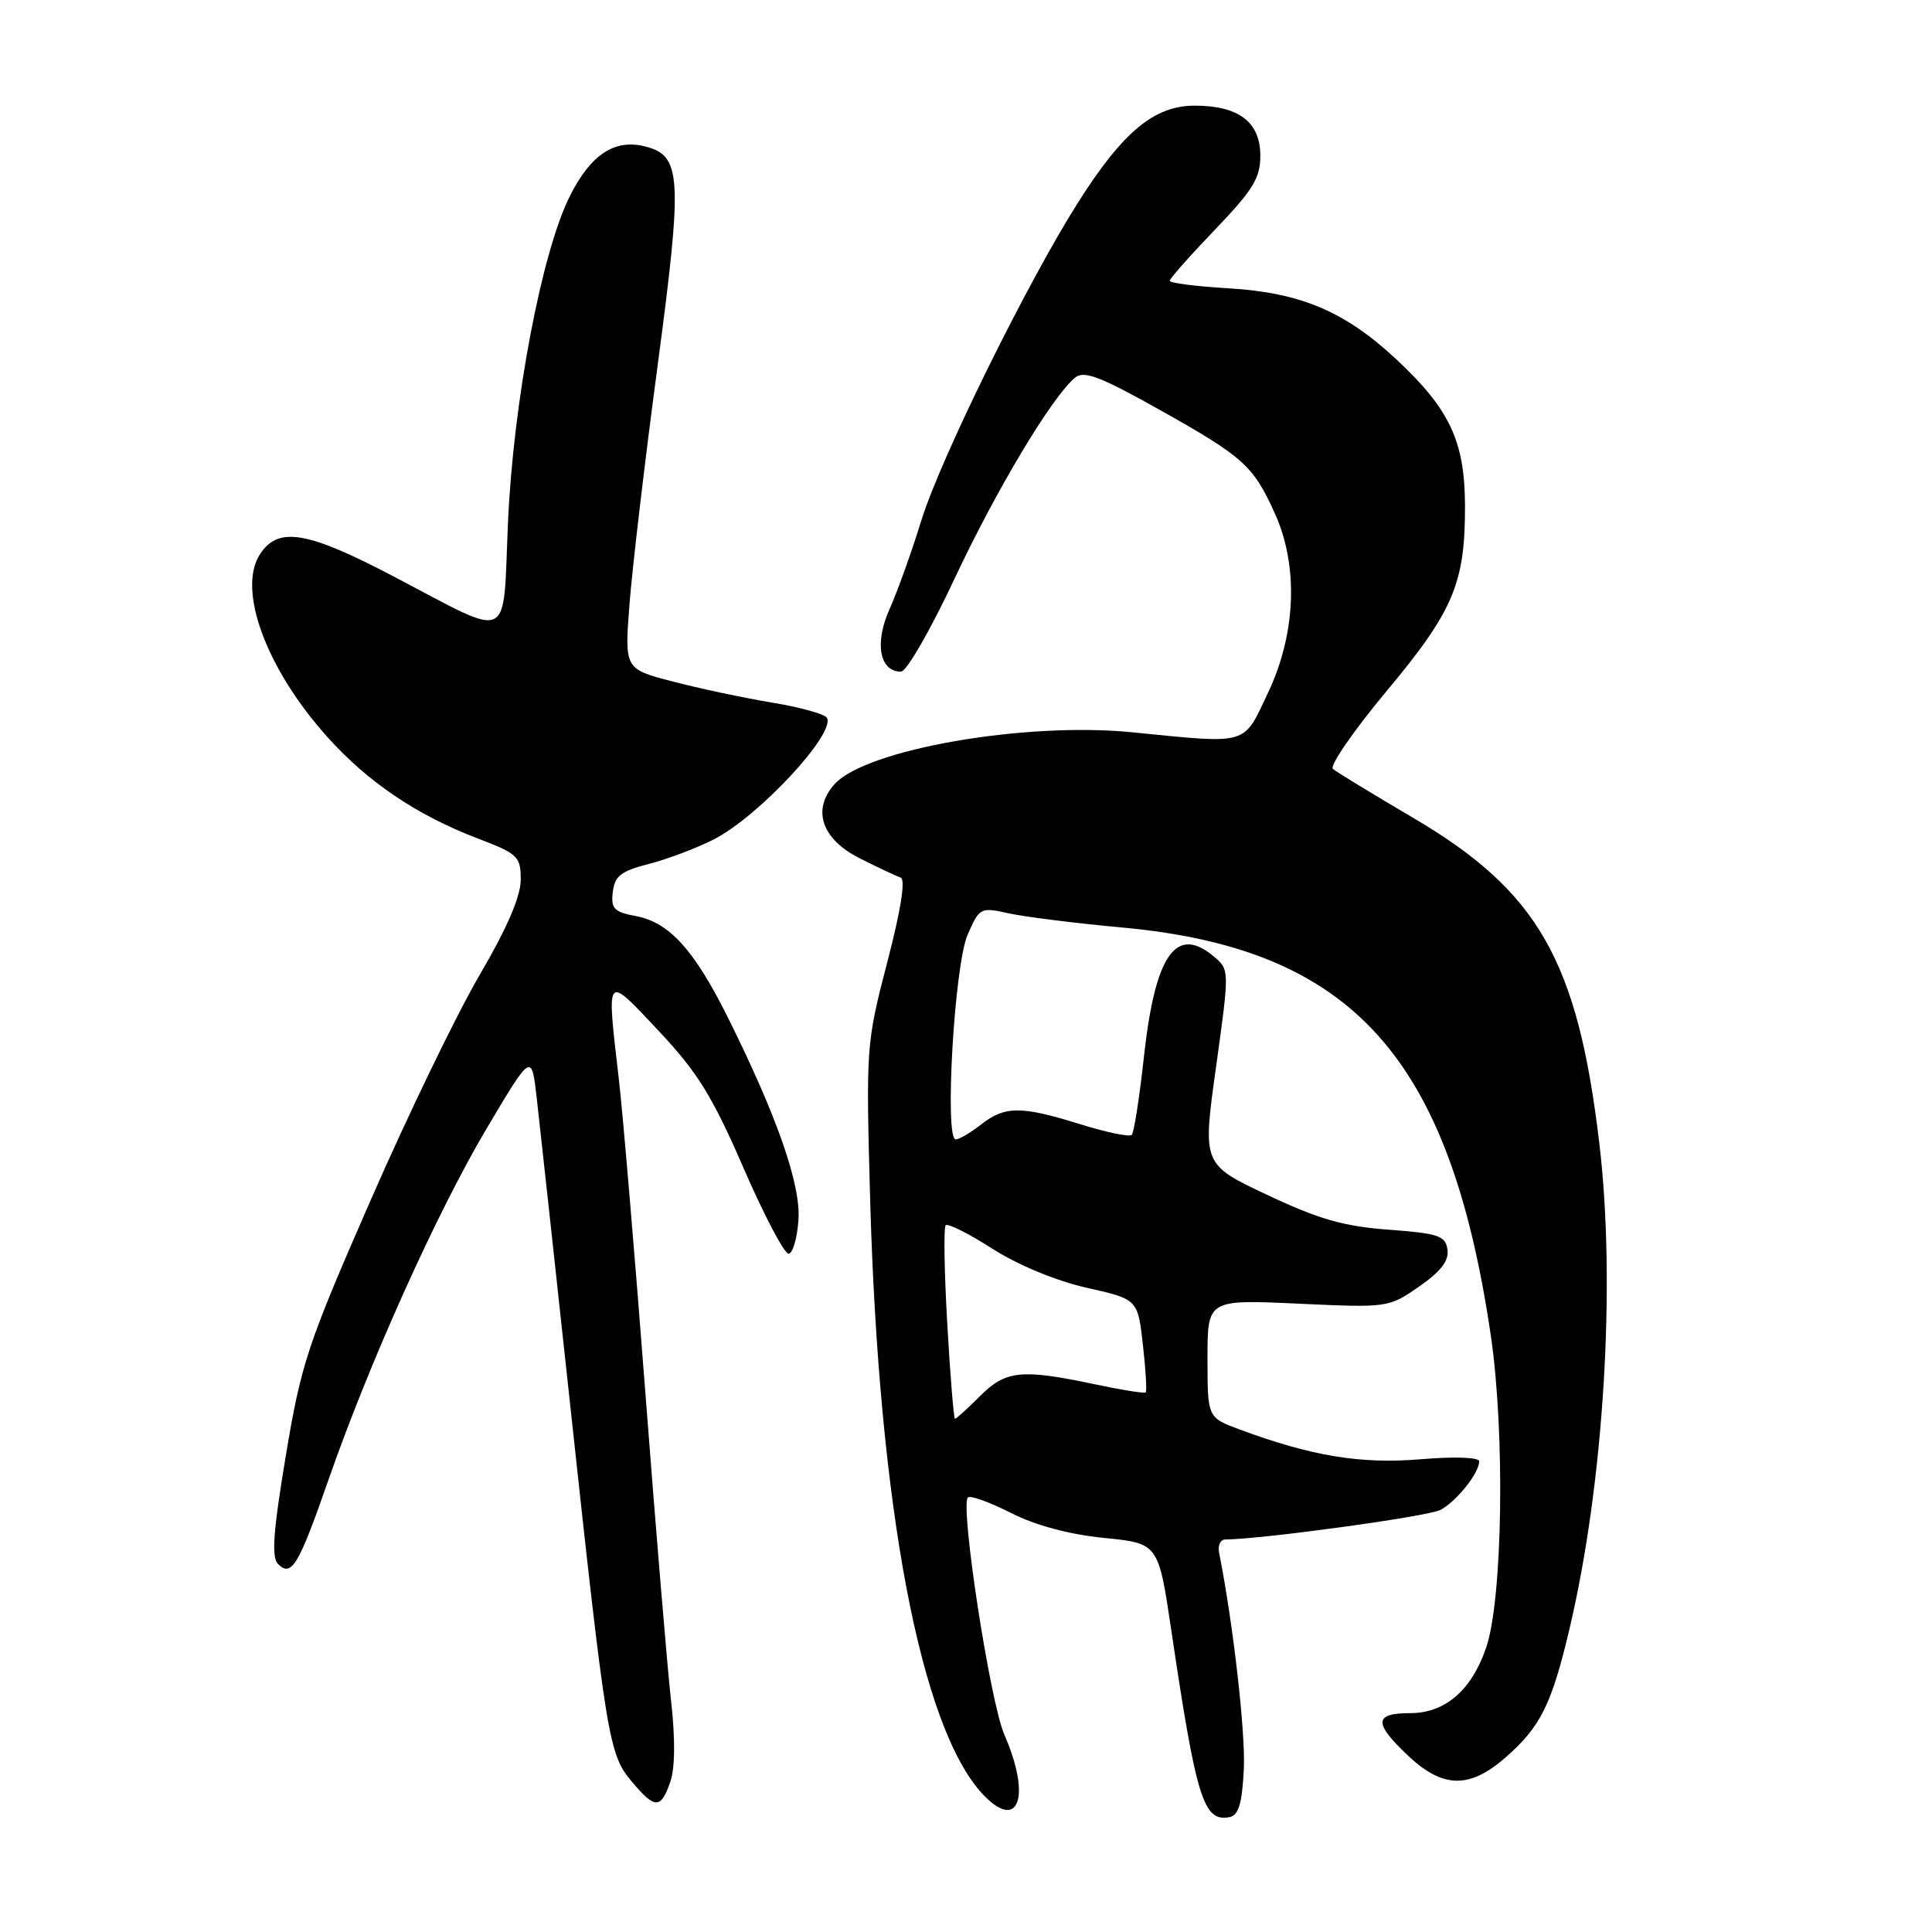 <?xml version="1.0" encoding="UTF-8" standalone="no"?>
<!DOCTYPE svg PUBLIC "-//W3C//DTD SVG 1.1//EN" "http://www.w3.org/Graphics/SVG/1.1/DTD/svg11.dtd" >
<svg xmlns="http://www.w3.org/2000/svg" xmlns:xlink="http://www.w3.org/1999/xlink" version="1.1" viewBox="0 0 256 256">
 <g >
 <path fill="currentColor"
d=" M 164.81 234.49 C 165.06 229.65 163.41 215.17 161.54 205.75 C 161.34 204.79 161.71 204.00 162.34 203.99 C 167.31 203.95 189.26 200.93 190.87 200.07 C 193.02 198.92 196.00 195.18 196.00 193.63 C 196.00 193.10 192.77 192.98 188.23 193.36 C 180.30 194.02 173.80 192.95 164.25 189.41 C 160.00 187.83 160.00 187.83 160.00 180.01 C 160.00 172.19 160.00 172.19 171.98 172.74 C 183.90 173.29 183.99 173.28 188.03 170.48 C 190.92 168.47 192.01 167.06 191.80 165.58 C 191.53 163.74 190.62 163.43 184.00 162.94 C 178.04 162.50 174.74 161.55 167.91 158.33 C 159.33 154.28 159.33 154.28 161.13 141.39 C 162.92 128.50 162.92 128.50 160.85 126.75 C 155.84 122.52 153.06 126.49 151.58 140.00 C 150.99 145.41 150.26 150.08 149.96 150.38 C 149.66 150.68 146.58 150.04 143.12 148.96 C 135.29 146.52 133.16 146.53 130.00 149.00 C 128.62 150.08 127.12 150.97 126.64 150.98 C 125.12 151.02 126.46 127.84 128.22 123.84 C 129.79 120.26 129.92 120.19 133.66 121.02 C 135.77 121.49 142.58 122.34 148.78 122.91 C 179.21 125.71 192.12 140.04 197.55 177.03 C 199.44 189.95 199.11 211.88 196.93 218.30 C 195.00 223.97 191.49 227.00 186.86 227.00 C 182.05 227.00 181.98 228.30 186.57 232.63 C 191.19 236.99 194.73 237.05 199.52 232.85 C 204.15 228.78 205.60 225.86 207.98 215.77 C 212.52 196.53 214.14 170.16 211.92 151.50 C 209.04 127.23 203.80 118.09 187.19 108.33 C 181.86 105.20 177.11 102.30 176.62 101.89 C 176.14 101.48 179.33 96.86 183.70 91.61 C 192.60 80.95 194.15 77.29 194.12 66.96 C 194.09 58.48 192.10 54.23 185.06 47.65 C 178.22 41.26 172.35 38.77 162.75 38.20 C 158.49 37.95 155.00 37.50 155.00 37.21 C 155.00 36.91 157.70 33.86 161.00 30.42 C 166.02 25.19 167.00 23.60 167.00 20.64 C 167.00 16.18 164.15 14.00 158.31 14.00 C 152.95 14.00 148.81 17.43 142.86 26.81 C 136.12 37.43 124.60 60.81 122.07 69.00 C 120.80 73.12 118.90 78.42 117.85 80.76 C 115.85 85.23 116.55 89.00 119.39 89.00 C 120.11 89.00 123.29 83.49 126.45 76.75 C 131.98 64.95 139.39 52.58 142.44 50.05 C 143.63 49.06 145.74 49.86 153.74 54.35 C 164.80 60.56 166.05 61.69 168.92 68.02 C 172.07 74.96 171.74 83.93 168.04 91.75 C 164.68 98.86 165.63 98.58 150.00 97.03 C 135.82 95.62 114.77 99.29 110.60 103.89 C 107.55 107.26 108.85 111.17 113.88 113.71 C 116.29 114.93 118.74 116.08 119.33 116.28 C 120.02 116.51 119.39 120.49 117.56 127.53 C 114.77 138.27 114.74 138.73 115.30 158.96 C 116.45 199.75 121.98 228.96 130.23 237.75 C 134.97 242.79 136.68 238.09 133.09 229.88 C 131.19 225.55 127.19 199.48 128.25 198.42 C 128.55 198.11 131.11 199.03 133.93 200.46 C 137.20 202.12 141.65 203.32 146.27 203.78 C 153.49 204.50 153.49 204.50 155.20 216.00 C 158.52 238.39 159.47 241.44 162.91 240.78 C 164.11 240.55 164.58 239.01 164.81 234.49 Z  M 88.81 236.13 C 89.45 234.29 89.49 230.41 88.92 225.38 C 88.43 221.04 86.90 202.65 85.51 184.50 C 84.12 166.35 82.54 147.68 82.00 143.00 C 80.36 128.83 80.18 129.05 87.25 136.57 C 92.42 142.07 94.37 145.21 98.50 154.72 C 101.25 161.05 103.95 166.18 104.50 166.13 C 105.05 166.07 105.63 164.07 105.80 161.66 C 106.12 156.94 102.96 147.89 96.40 134.73 C 91.96 125.83 88.67 122.22 84.27 121.39 C 81.36 120.84 80.93 120.40 81.20 118.19 C 81.45 116.07 82.28 115.42 86.00 114.47 C 88.47 113.83 92.35 112.37 94.61 111.21 C 100.58 108.15 110.81 97.12 109.56 95.10 C 109.26 94.61 105.97 93.70 102.25 93.09 C 98.54 92.47 92.63 91.22 89.13 90.30 C 82.75 88.64 82.75 88.64 83.41 80.07 C 83.77 75.36 85.44 61.15 87.13 48.50 C 90.48 23.33 90.32 20.62 85.46 19.40 C 81.45 18.39 78.31 20.45 75.56 25.88 C 71.79 33.31 68.02 53.17 67.31 69.27 C 66.60 85.43 68.08 84.73 52.19 76.40 C 40.68 70.36 36.88 69.73 34.46 73.42 C 31.39 78.11 35.26 88.63 43.41 97.69 C 48.78 103.66 55.23 108.01 63.25 111.08 C 68.65 113.14 69.00 113.48 69.00 116.58 C 69.00 118.78 67.17 123.02 63.53 129.23 C 60.52 134.37 54.01 147.83 49.06 159.15 C 40.73 178.19 39.90 180.70 37.87 192.90 C 36.20 202.91 35.95 206.35 36.84 207.24 C 38.62 209.02 39.56 207.46 43.49 196.18 C 48.93 180.55 57.88 160.66 64.50 149.50 C 70.44 139.50 70.44 139.50 71.12 145.50 C 71.50 148.80 73.46 166.80 75.48 185.50 C 80.35 230.56 80.66 232.44 83.69 236.04 C 86.79 239.73 87.55 239.74 88.81 236.13 Z  M 125.52 175.44 C 125.12 168.53 125.03 162.64 125.31 162.35 C 125.60 162.07 128.39 163.47 131.51 165.47 C 134.90 167.63 139.93 169.72 143.98 170.63 C 150.76 172.16 150.76 172.16 151.44 178.19 C 151.82 181.50 151.98 184.34 151.81 184.50 C 151.64 184.66 148.57 184.17 145.00 183.41 C 135.32 181.37 133.26 181.58 129.85 185.00 C 128.20 186.65 126.71 188.00 126.54 188.00 C 126.38 188.00 125.91 182.35 125.52 175.44 Z "/>
</g>
</svg>